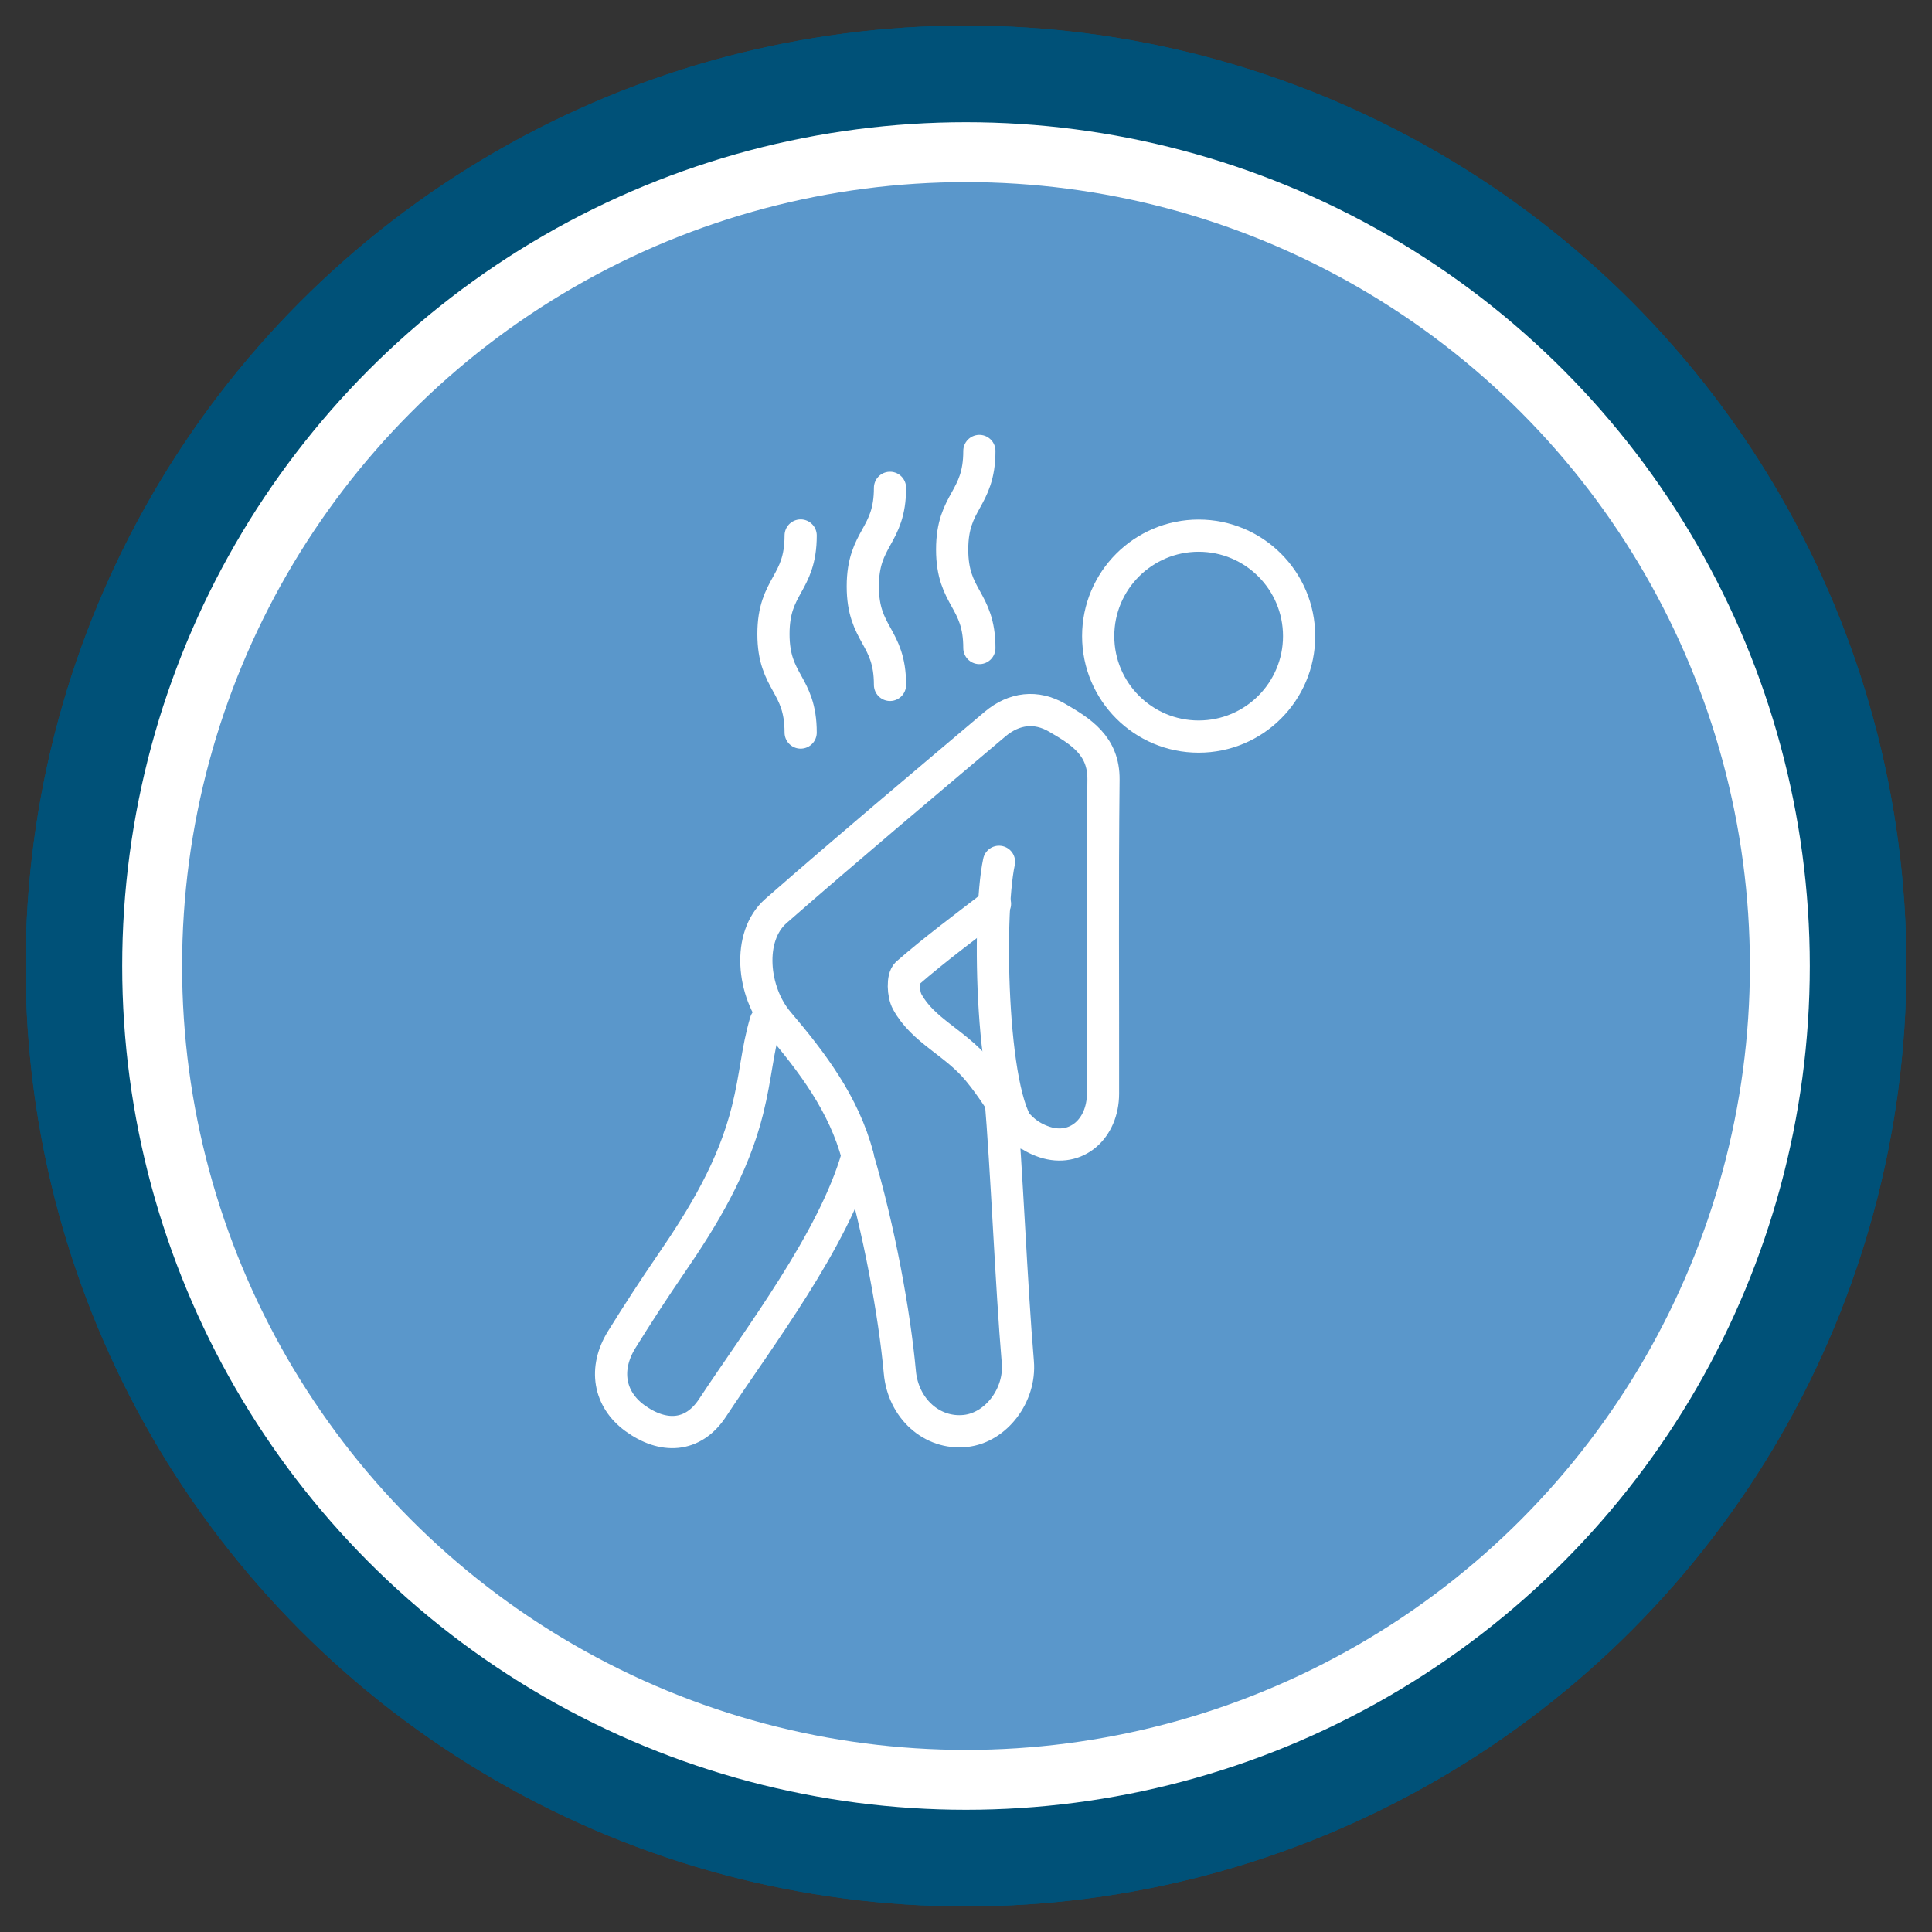 <?xml version="1.0" encoding="UTF-8"?>
<svg id="Layer_1" data-name="Layer 1" xmlns="http://www.w3.org/2000/svg" viewBox="0 0 120 120" width="100%" height="100%">
  <rect x="0" y="0" width="120" height="120" fill="#333333" stroke="none"/>
  <g>
    <circle cx="60" cy="60" r="55.41" style="fill: #fff; stroke: #005178; stroke-miterlimit: 10; stroke-width: 6px;"/>
    <circle cx="60" cy="60" r="48.69" style="fill: #5a97cb; stroke-width: 0px;"/>
    <circle cx="60" cy="60" r="55.41" style="fill: #fff; stroke: #005178; stroke-miterlimit: 10; stroke-width: 6px;"/>
    <circle cx="60" cy="60" r="48.69" style="fill: #5a97cb; stroke-width: 0px;"/>
  </g>
  <g>
    <path d="m61.8,56.14c-1.83,1.42-3.71,2.8-5.45,4.32-.3.26-.26,1.29,0,1.76.99,1.81,2.96,2.52,4.4,4.26,1.81,2.19,2.13,3.78,4.12,4.45,1.99.66,3.63-.83,3.64-2.99.01-6.51-.04-13.02.03-19.52.02-2.11-1.42-2.99-2.88-3.84-1.3-.76-2.67-.6-3.85.39-4.55,3.85-9.12,7.68-13.61,11.61-1.82,1.59-1.47,5.04.15,6.93,2.09,2.46,4.07,5.07,4.92,8.3" style="fill: none; stroke: #fff; stroke-linecap: round; stroke-linejoin: round; stroke-width: 2px;"/>
    <path d="m53.25,71.8c1.37,4.59,2.31,9.83,2.64,13.42.2,2.26,1.99,3.88,4.07,3.66,1.9-.2,3.43-2.21,3.26-4.27-.41-4.81-.68-11.85-1.09-16.66" style="fill: none; stroke: #fff; stroke-linecap: round; stroke-linejoin: round; stroke-width: 2px;"/>
    <path d="m47.56,63.46c-.54,1.83-.59,3.31-1.13,5.49-.89,3.58-2.75,6.64-4.76,9.57-1.05,1.53-2.07,3.1-3.05,4.68-1.13,1.82-.79,3.71.81,4.88,1.74,1.27,3.61,1.22,4.83-.64,2.87-4.36,7.52-10.42,9-15.63" style="fill: none; stroke: #fff; stroke-linecap: round; stroke-linejoin: round; stroke-width: 2px;"/>
    <path d="m62.05,53.53c-.75,3.51-.47,15.5,1.59,16.85" style="fill: none; stroke: #fff; stroke-linecap: round; stroke-linejoin: round; stroke-width: 2px;"/>
    <circle cx="74.45" cy="39.51" r="6.24" style="fill: none; stroke: #fff; stroke-linecap: round; stroke-linejoin: round; stroke-width: 2px;"/>
  </g>
  <path d="m60.83,28.01c0,3.06-1.69,3.06-1.69,6.12s1.69,3.06,1.69,6.12" style="fill: none; stroke: #fff; stroke-linecap: round; stroke-linejoin: round; stroke-width: 2px;"/>
  <path d="m55.28,30.3c0,3.06-1.69,3.06-1.69,6.12s1.69,3.06,1.69,6.12" style="fill: none; stroke: #fff; stroke-linecap: round; stroke-linejoin: round; stroke-width: 2px;"/>
  <path d="m49.73,33.26c0,3.06-1.69,3.06-1.69,6.12s1.69,3.06,1.69,6.12" style="fill: none; stroke: #fff; stroke-linecap: round; stroke-linejoin: round; stroke-width: 2px;"/>
</svg>